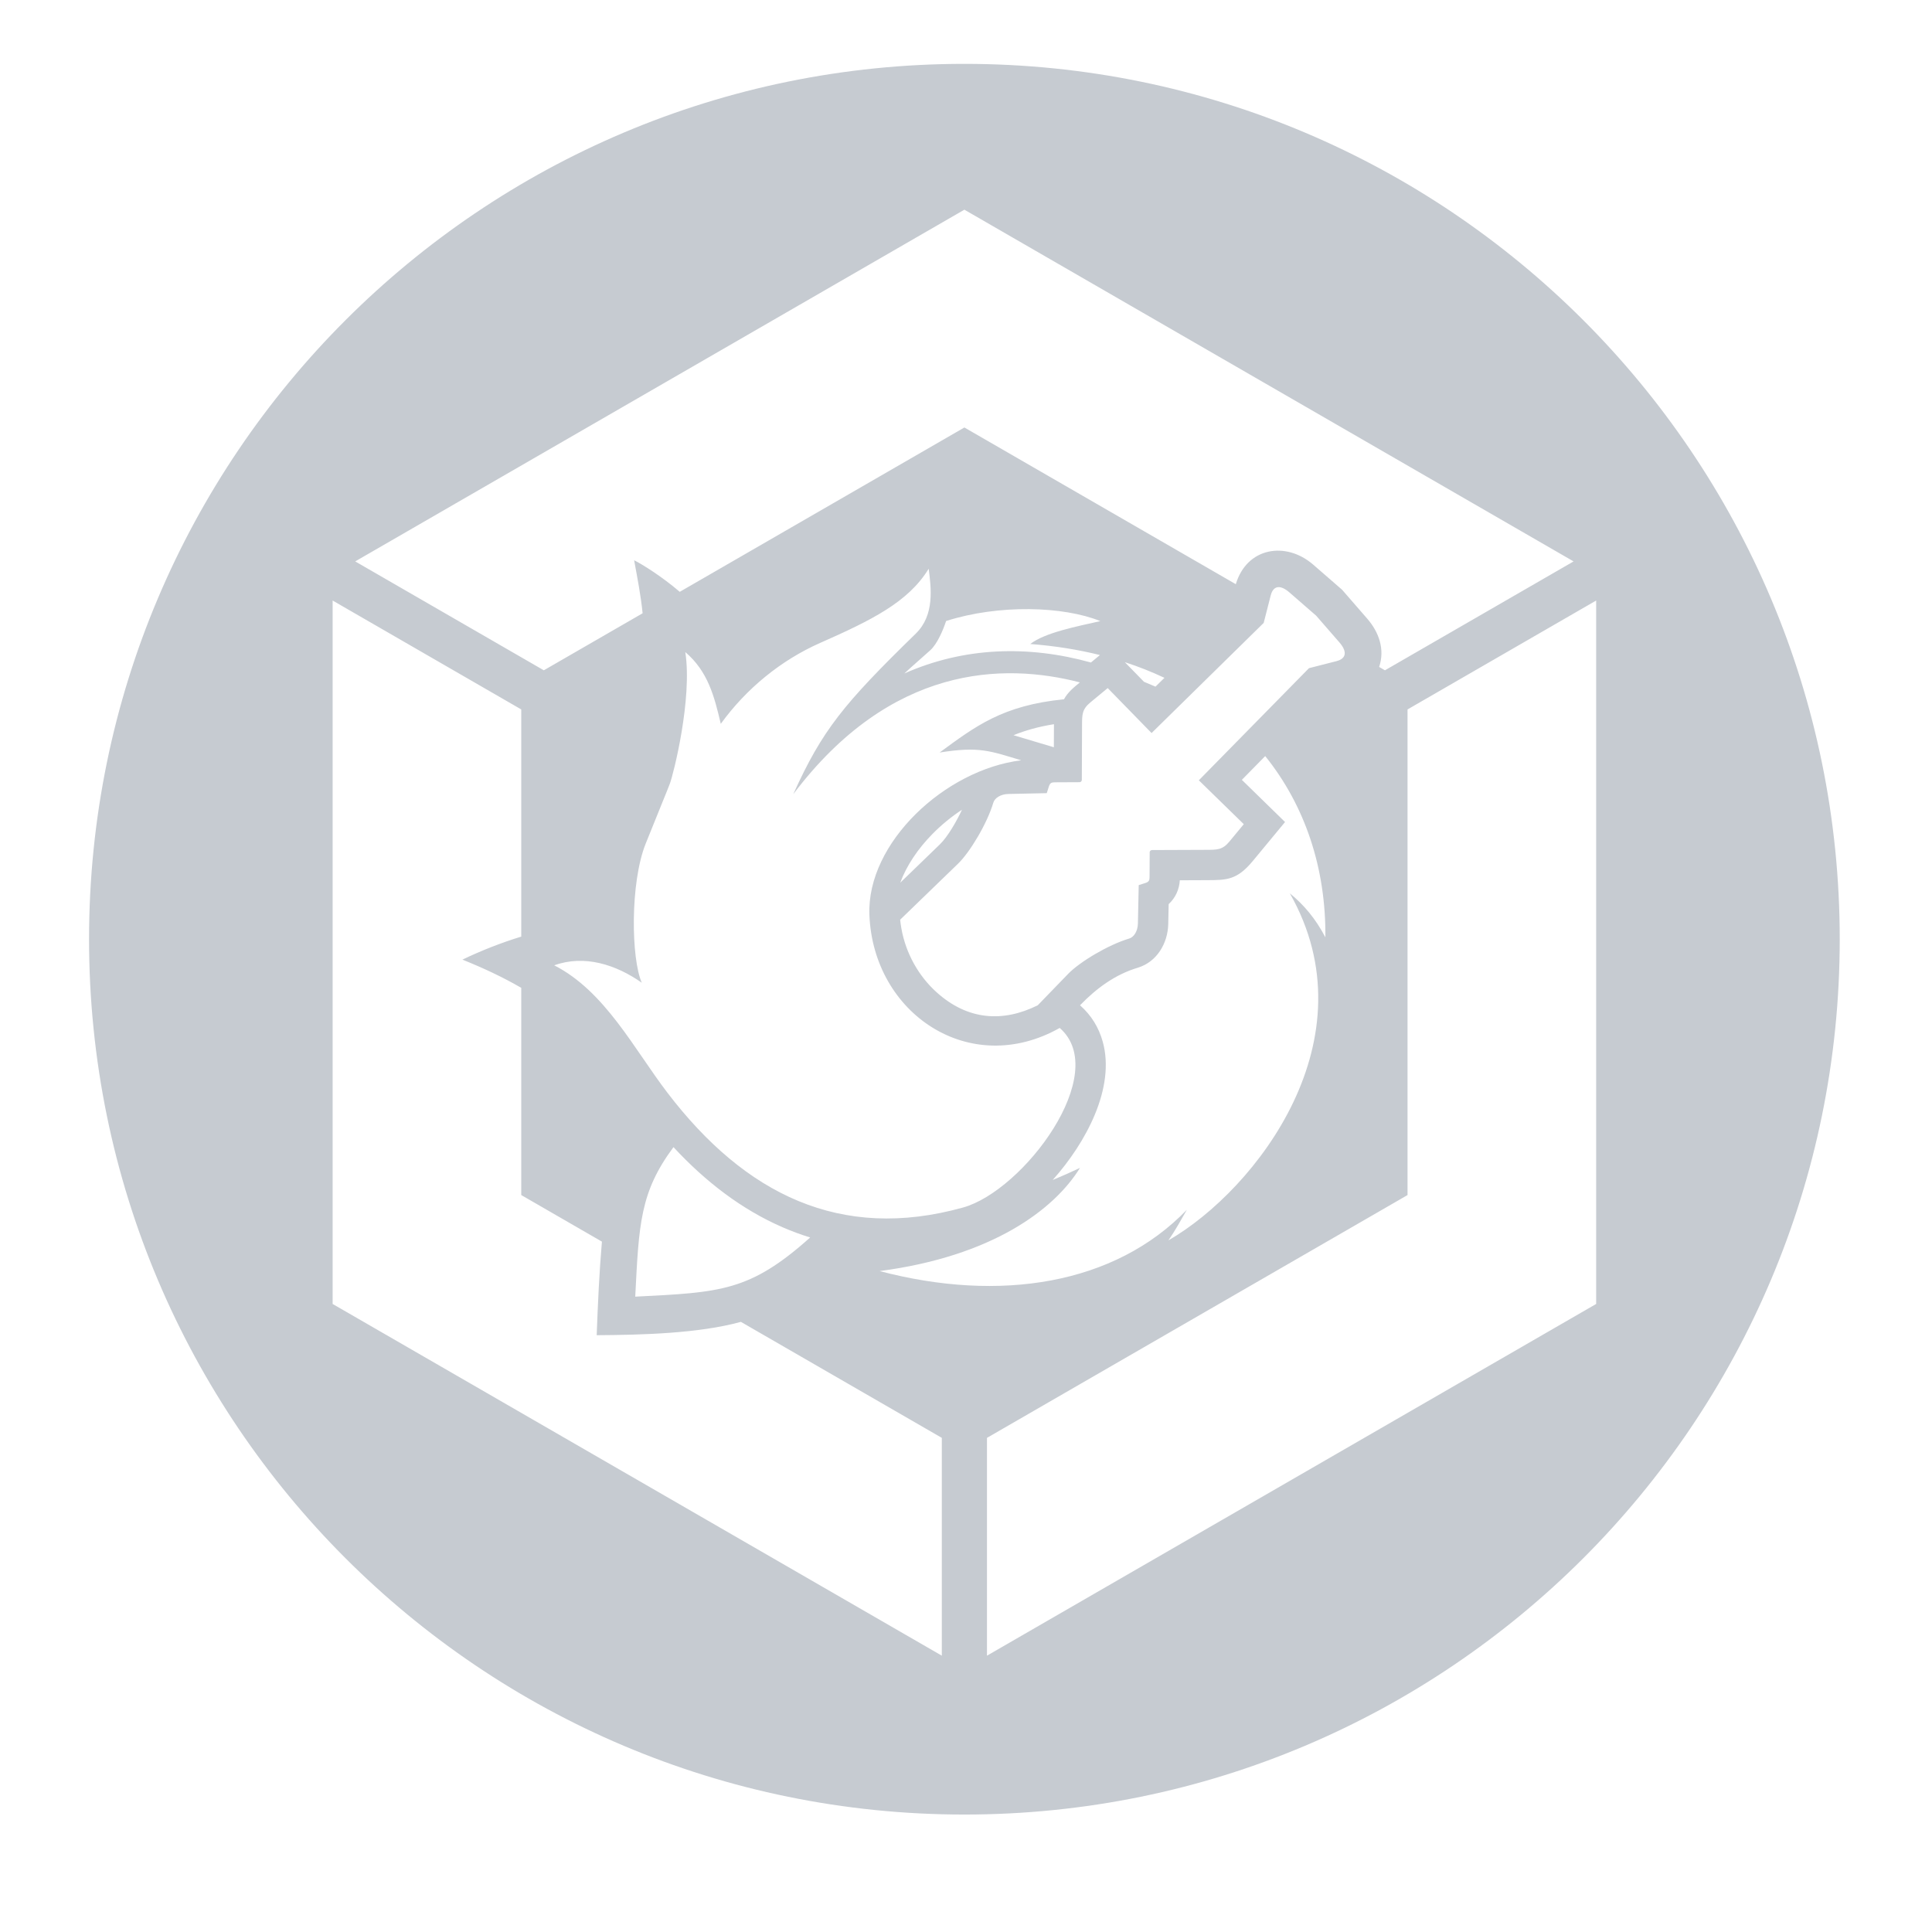 <svg xmlns="http://www.w3.org/2000/svg" xml:space="preserve" width="256px" height="256px" version="1.1" style="shape-rendering:geometricPrecision; text-rendering:geometricPrecision; image-rendering:optimizeQuality; fill-rule:evenodd; clip-rule:evenodd"
viewBox="0 0 256 256"
 xmlns:xlink="http://www.w3.org/1999/xlink">
 <g id="图层_x0020_1">
  <path class="fil0" fill="#c6cbd1" d="M127.787 8.462c64.058,0 115.987,51.929 115.987,115.987 0,64.058 -51.929,115.987 -115.987,115.987 -64.058,0 -115.987,-51.929 -115.987,-115.987 0,-64.058 51.929,-115.987 115.987,-115.987zm0 19.323l80.72 46.605 -24.993 14.429 -0.77 -0.444c0.779,-2.332 -0.022,-4.608 -1.584,-6.404l-3.323 -3.823 -3.823 -3.323c-3.615,-3.143 -8.8,-2.314 -10.263,2.584l-35.964 -20.764 -37.716 21.776c-2.359,-2.021 -4.895,-3.605 -6.046,-4.185 0.435,2.358 0.88,4.631 1.126,7.026l-13.091 7.557 -24.993 -14.429 80.72 -46.605zm83.713 51.788l0 93.208 -80.721 46.604 0 -28.861 55.727 -32.173 0 -64.348 24.994 -14.43zm-86.705 139.812l-80.721 -46.604 0 -93.208 24.994 14.43 0 30.103c-2.589,0.791 -5.203,1.807 -7.796,3.049 2.726,1.093 5.345,2.315 7.796,3.739l0 27.457 10.689 6.171c-0.352,4.075 -0.535,8.193 -0.693,12.399 6.036,-0.037 13.537,-0.234 19.107,-1.767l26.624 15.37 0 28.861zm-40.622 -47.572c0.483,-9.637 0.646,-13.856 5.066,-19.812 4.276,4.61 9.062,8.275 14.471,10.623 1.188,0.516 2.402,0.966 3.642,1.348 -8,7.147 -11.836,7.272 -23.179,7.841zm43.294 -64.518c-1.415,0.93 -2.739,2.016 -3.918,3.216 -1.908,1.942 -3.412,4.158 -4.264,6.453l5.248 -5.077c1.082,-1.048 2.276,-3.175 2.934,-4.592zm12.186 -11.335c-2.089,0.336 -3.822,0.834 -5.358,1.459 1.656,0.488 3.142,0.938 5.346,1.597 0.005,-1.019 0.008,-2.037 0.012,-3.056zm11.931 -5.619l1.523 0.643 1.189 -1.168c-1.661,-0.784 -3.412,-1.478 -5.25,-2.076l2.538 2.601zm-5.835 -3.544c-2.891,-0.72 -5.972,-1.215 -9.234,-1.462 1.967,-1.532 6.277,-2.346 9.285,-3.035 -4.894,-1.981 -13.44,-2.245 -20.436,-0.013 -0.388,1.181 -1.162,3.033 -2.106,3.883 -1.243,1.121 -2.402,2.113 -3.429,3.07 7.921,-3.512 16.408,-3.764 24.725,-1.455l1.195 -0.988zm-54.942 -0.393c0.952,6.194 -1.567,16.165 -2.047,17.434 -0.48,1.269 -1.114,2.728 -3.203,7.95 -2.088,5.221 -1.922,15.263 -0.517,18.429 -3.405,-2.396 -7.601,-3.752 -11.602,-2.306 6.73,3.435 10.546,11.053 15.015,16.901 10.265,13.433 22.914,19.711 39.153,15.191 8.023,-2.233 19.687,-17.803 12.811,-23.795 -11.906,6.72 -24.713,-1.885 -25.217,-14.99 -0.367,-9.545 10.027,-19.234 20.115,-20.474 -4.116,-1.232 -5.524,-1.872 -10.813,-1.03 4.759,-3.489 8.346,-6.248 16.482,-7.056 0.5,-0.935 1.308,-1.576 2.107,-2.237 -10.183,-2.638 -25.064,-2.293 -37.979,14.811 3.846,-8.486 6.622,-11.907 16.232,-21.274 2.536,-2.471 2.029,-6.095 1.712,-8.6 -2.704,4.441 -7.649,6.858 -14.39,9.836 -5.111,2.258 -9.746,5.997 -13.159,10.719 -0.856,-3.658 -1.706,-6.952 -4.7,-9.509zm48.681 69.951c1.217,-0.501 2.418,-1.036 3.614,-1.604 -3.412,5.541 -11.654,11.719 -26.548,13.673 15.923,4.192 31.132,1.812 40.712,-8.124 -0.767,1.348 -1.566,2.781 -2.445,4.057 11.751,-6.789 27.046,-26.75 16.088,-45.985 1.851,1.506 3.4,3.335 4.711,5.828 0.086,-9.145 -2.689,-17.444 -7.973,-24.016l-3.095 3.151 5.724 5.586 -4.271 5.164c-2.091,2.529 -3.463,2.533 -6.054,2.542l-3.62 0.015c-0.068,1.21 -0.582,2.336 -1.476,3.157l-0.057 2.648c-0.054,2.529 -1.501,5.014 -4.016,5.771l0.001 0.004c-3.031,0.902 -5.507,2.742 -7.675,4.982 1.524,1.343 2.499,2.984 3.012,4.829 0.831,2.986 0.328,6.342 -1.037,9.63 -1.304,3.144 -3.333,6.157 -5.595,8.692zm-20.212 -34.489l7.67 -7.422c1.564,-1.512 3.844,-5.289 4.678,-8.091 0.177,-0.597 0.939,-1.125 1.992,-1.147l5.086 -0.109 0.28 -0.88c0.154,-0.484 0.36,-0.554 0.793,-0.556l3.275 -0.016c0.167,-0.001 0.297,-0.147 0.298,-0.306l0.028 -7.203c0.006,-1.408 -0.02,-2.131 1.093,-3.052l2.308 -1.908 5.813 5.956 14.857 -14.595 0.929 -3.634c0.364,-1.42 1.366,-1.372 2.468,-0.414l3.558 3.094 3.094 3.558c0.957,1.102 1.006,2.104 -0.414,2.467l-3.634 0.929 -14.595 14.858 5.956 5.813 -1.908 2.308c-0.921,1.113 -1.644,1.087 -3.052,1.093l-7.203 0.028c-0.16,0.001 -0.305,0.131 -0.306,0.298l-0.016 3.275c-0.002,0.432 -0.073,0.639 -0.556,0.793l-0.88 0.28 -0.108 5.085c-0.023,1.054 -0.551,1.816 -1.148,1.993 -2.802,0.834 -6.579,3.114 -8.091,4.678l-4.033 4.168c-4.612,2.289 -9.273,1.998 -13.407,-1.729 -2.376,-2.142 -4.076,-5.146 -4.661,-8.453 -0.071,-0.402 -0.126,-0.789 -0.164,-1.159z"/>
 </g>
</svg>
